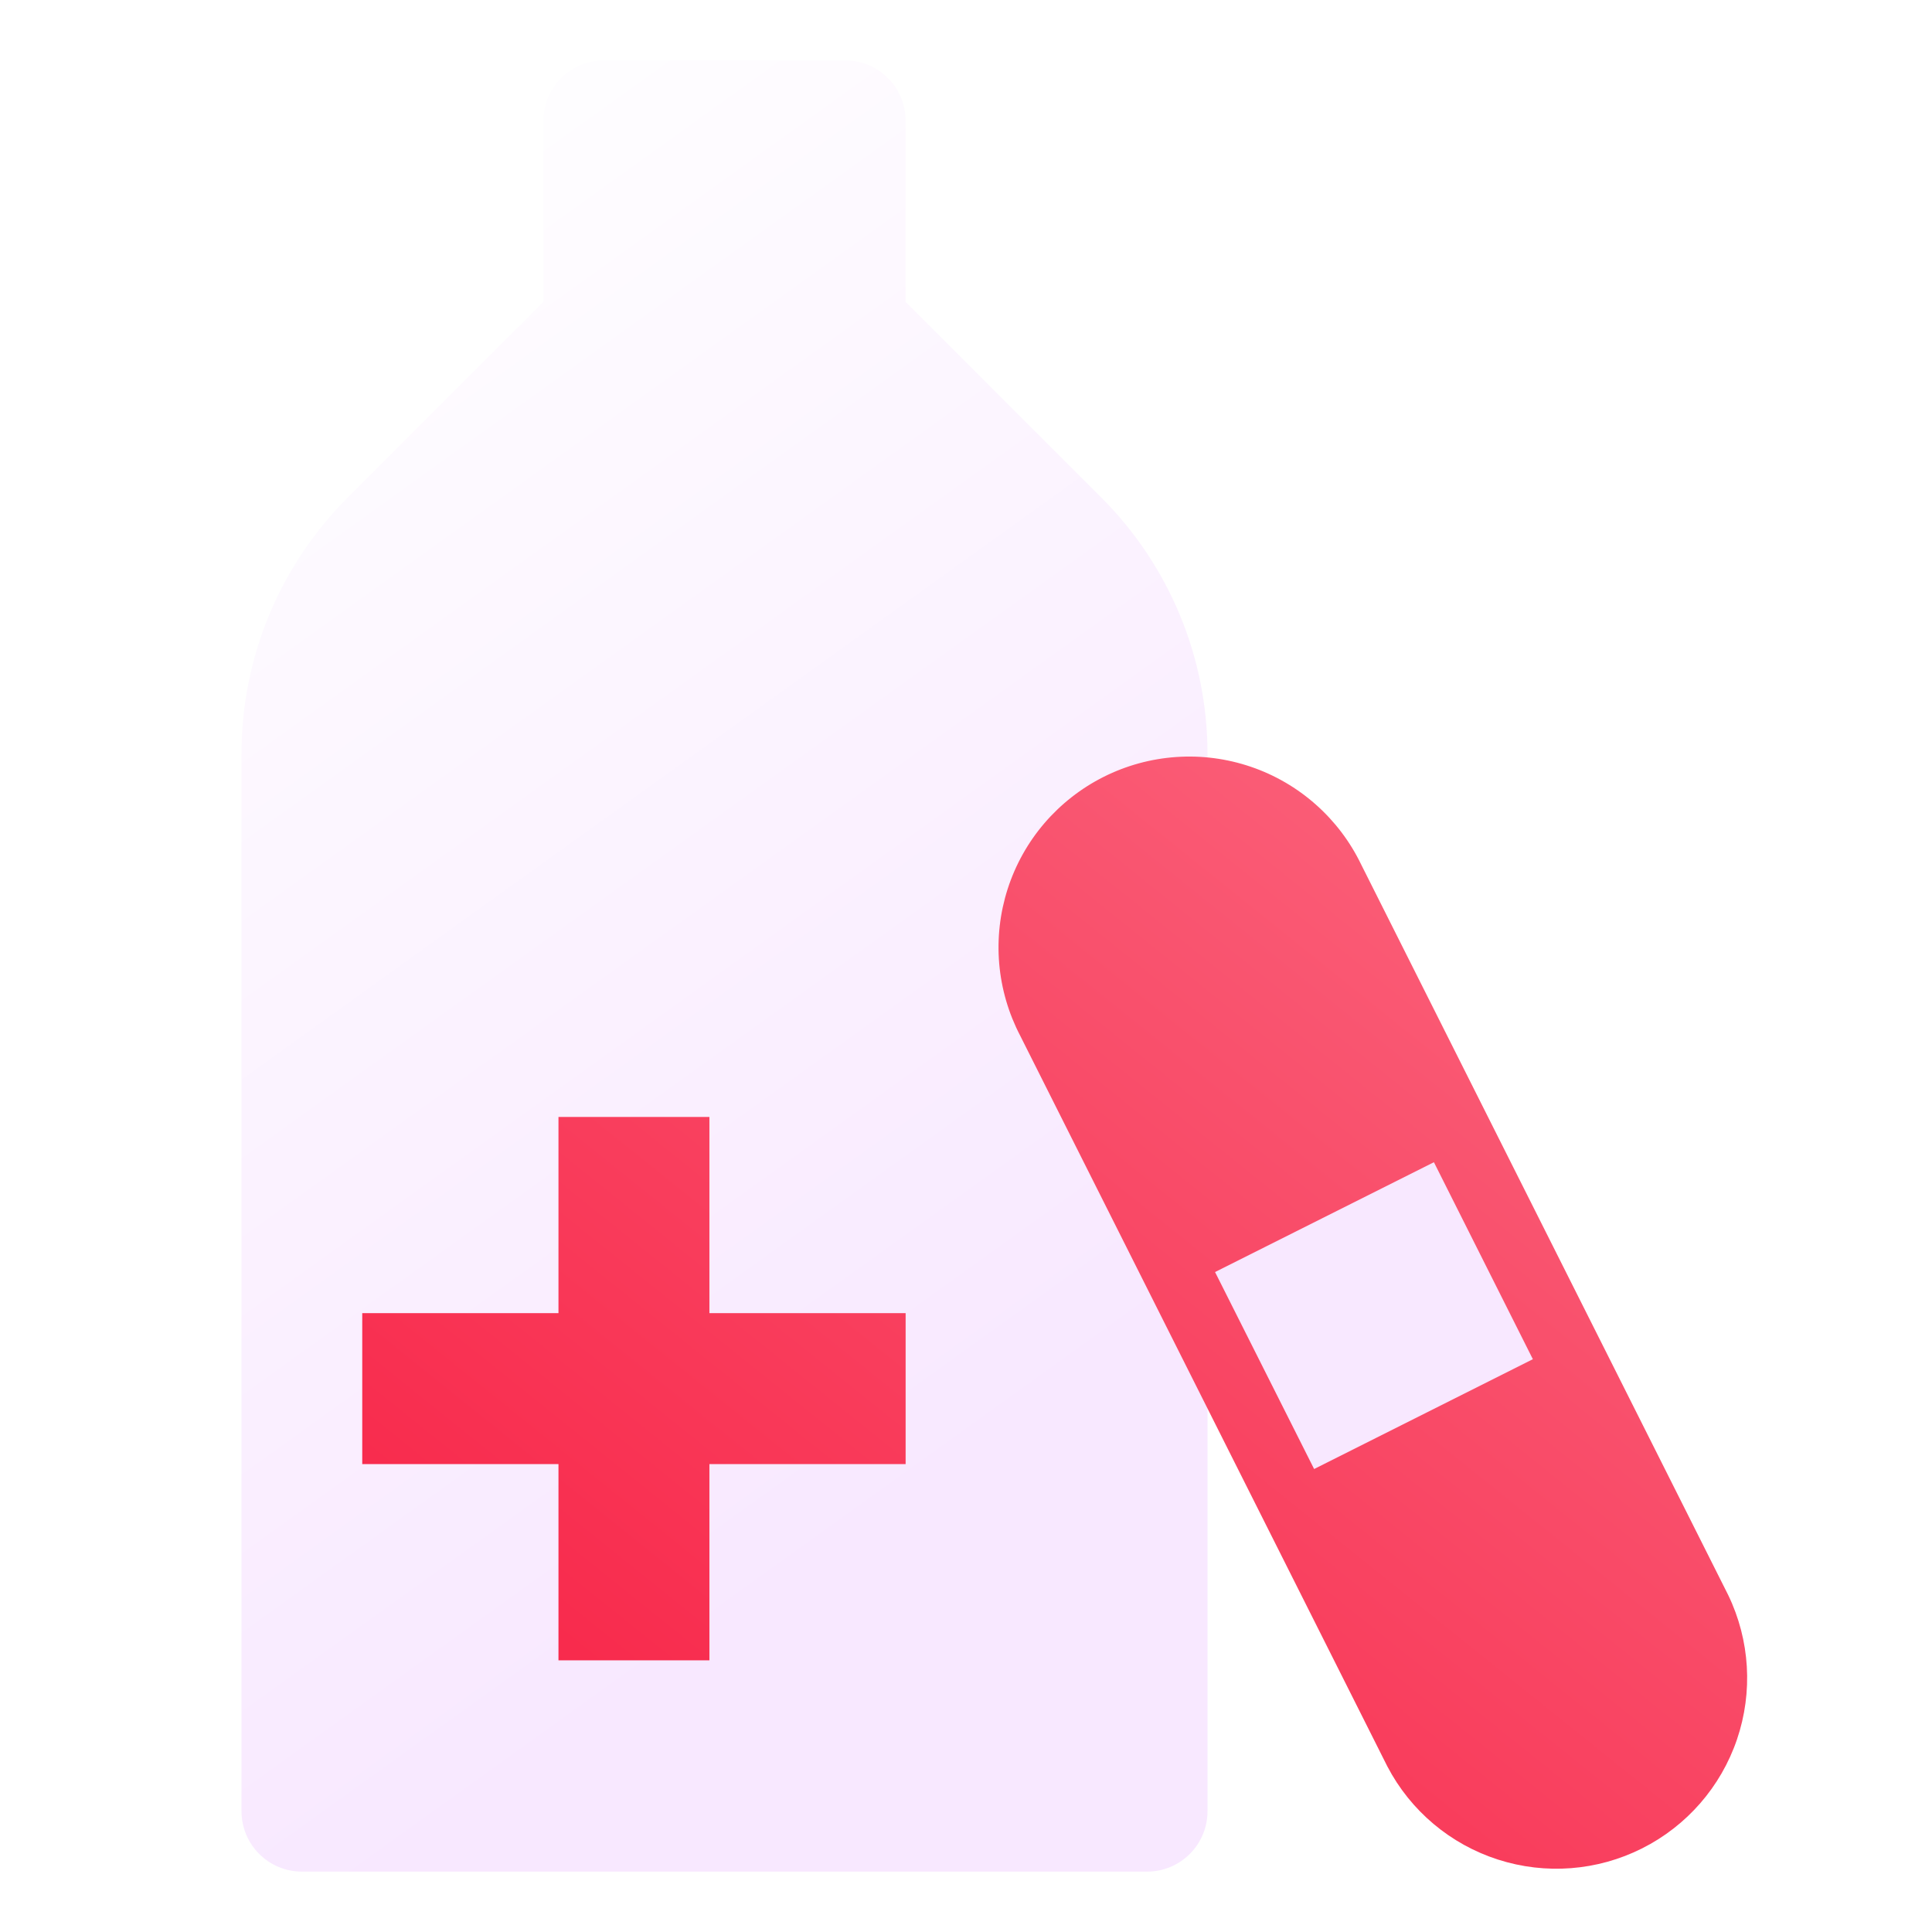 <svg xmlns:xlink="http://www.w3.org/1999/xlink" width="64" height="64" viewBox="0 0 64 64" fill="none" stroke="none" xmlns="http://www.w3.org/2000/svg"><title fill="none">ricon medicine dark</title><path d="M51.5 45.21L47.775 37.797L40 41.705V24.97C40 21.788 38.736 18.735 36.485 16.485L30 10V4C30 3.47 29.789 2.961 29.414 2.586C29.039 2.211 28.53 2 28 2H20C19.47 2 18.961 2.211 18.586 2.586C18.211 2.961 18 3.47 18 4V10L11.515 16.485C9.265 18.735 8 21.788 8 24.97V60C8 60.53 8.211 61.039 8.586 61.414C8.961 61.789 9.47 62 10 62H38C38.53 62 39.039 61.789 39.414 61.414C39.789 61.039 40 60.53 40 60V42.883L43.25 49.355L51.5 45.21Z" fill="url(&quot;#paint0_linear_2566_800&quot;)"></path><path d="M30 43.5H23.5V37H18.5V43.5H12V48.5H18.5V55H23.5V48.5H30V43.5ZM57.25 52.84L45.09 28.637C44.726 27.882 44.215 27.206 43.587 26.651C42.959 26.094 42.227 25.669 41.433 25.399C40.639 25.129 39.799 25.019 38.962 25.077C38.125 25.135 37.309 25.358 36.559 25.735C35.81 26.111 35.143 26.634 34.597 27.27C34.051 27.907 33.638 28.647 33.381 29.445C33.124 30.243 33.029 31.085 33.1 31.921C33.172 32.756 33.409 33.569 33.797 34.312L45.958 58.515C46.726 59.984 48.042 61.092 49.62 61.6C51.199 62.108 52.913 61.976 54.395 61.231C55.876 60.487 57.006 59.19 57.54 57.62C58.074 56.05 57.97 54.334 57.25 52.84ZM43.532 48.663L40.25 42.138L47.5 38.5L50.778 45.025L43.532 48.663Z" fill="url(&quot;#paint1_linear_2566_800&quot;)"></path><defs><linearGradient id="paint0_linear_2566_800" x1="8" y1="2" x2="51.233" y2="62.192" gradientUnits="userSpaceOnUse"><stop offset="0.04" stop-color="white"></stop><stop offset="0.7" stop-color="#F8E8FF"></stop></linearGradient><linearGradient id="paint1_linear_2566_800" x1="12" y1="61.904" x2="47.974" y2="17.109" gradientUnits="userSpaceOnUse"><stop stop-color="#F81E42"></stop><stop offset="1" stop-color="#FA6981"></stop></linearGradient><linearGradient id="paint0_linear_2566_800" x1="8" y1="2" x2="51.233" y2="62.192" gradientUnits="userSpaceOnUse"><stop offset="0.04" stop-color="white"></stop><stop offset="0.7" stop-color="#F8E8FF"></stop></linearGradient><linearGradient id="paint1_linear_2566_800" x1="12" y1="61.904" x2="47.974" y2="17.109" gradientUnits="userSpaceOnUse"><stop stop-color="#F81E42"></stop><stop offset="1" stop-color="#FA6981"></stop></linearGradient><linearGradient id="paint0_linear_2566_800" x1="8" y1="2" x2="51.233" y2="62.192" gradientUnits="userSpaceOnUse"><stop offset="0.04" stop-color="white"></stop><stop offset="0.7" stop-color="#F8E8FF"></stop></linearGradient><linearGradient id="paint1_linear_2566_800" x1="12" y1="61.904" x2="47.974" y2="17.109" gradientUnits="userSpaceOnUse"><stop stop-color="#F81E42"></stop><stop offset="1" stop-color="#FA6981"></stop></linearGradient></defs></svg>